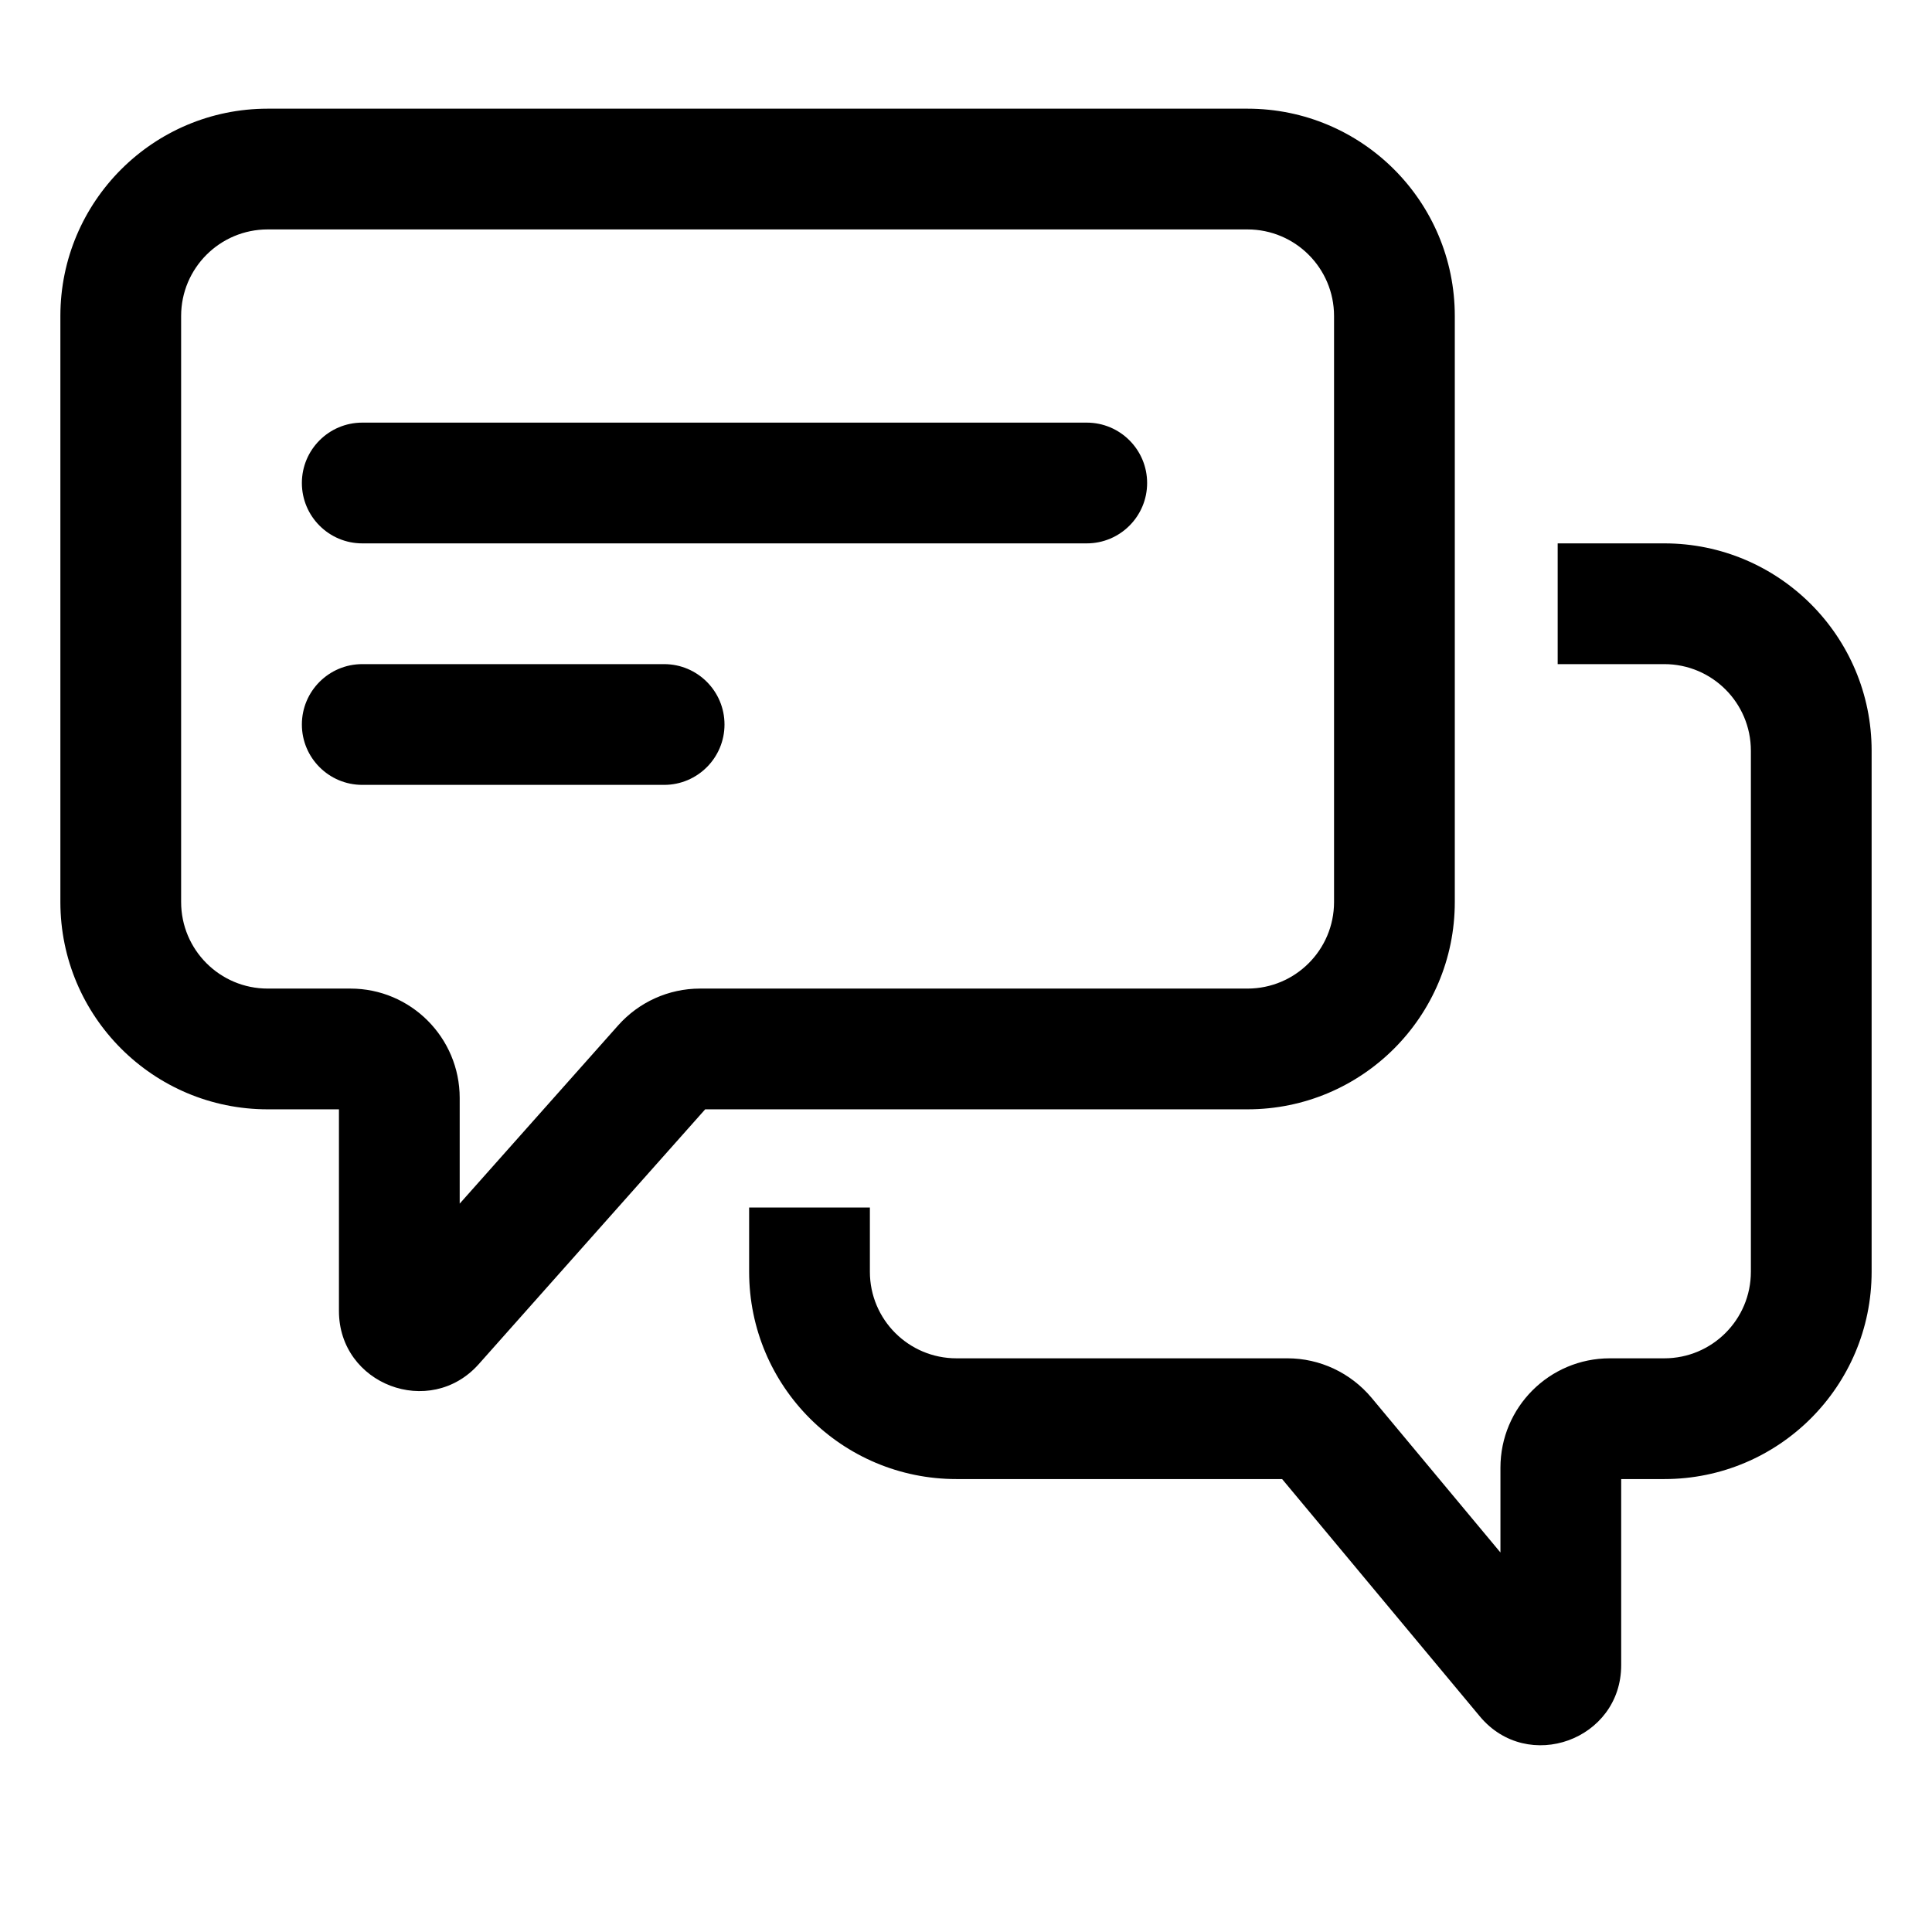 <svg fill="currentColor" viewbox="0 0 16 16" width="16" height="16"><path d="M2.5 4C2.5 3.724 2.724 3.5 3 3.5H9C9.276 3.5 9.5 3.724 9.5 4C9.5 4.276 9.276 4.5 9 4.5H3C2.724 4.5 2.5 4.276 2.5 4ZM2.5 6C2.5 5.724 2.724 5.5 3 5.5H5.5C5.776 5.5 6 5.724 6 6C6 6.276 5.776 6.5 5.5 6.5H3C2.724 6.5 2.5 6.276 2.5 6ZM0.5 2.617C0.5 1.669 1.269 0.9 2.217 0.9H10.331C11.28 0.9 12.048 1.669 12.048 2.617V7.47C12.048 8.418 11.28 9.187 10.331 9.187H5.84L3.965 11.297C3.56 11.752 2.807 11.466 2.807 10.857V9.187H2.217C1.269 9.187 0.5 8.418 0.5 7.47V2.617ZM2.217 1.9C1.821 1.9 1.5 2.221 1.5 2.617V7.47C1.5 7.866 1.821 8.187 2.217 8.187H2.902C3.402 8.187 3.807 8.593 3.807 9.093V9.968L5.12 8.491C5.292 8.298 5.538 8.187 5.797 8.187H10.331C10.727 8.187 11.048 7.866 11.048 7.47V2.617C11.048 2.221 10.727 1.9 10.331 1.9H2.217ZM13.783 5.5C14.179 5.5 14.5 5.821 14.5 6.217V10.532C14.5 10.928 14.179 11.249 13.783 11.249H13.332C12.831 11.249 12.426 11.655 12.426 12.155V12.857L11.358 11.575C11.185 11.369 10.931 11.249 10.662 11.249H7.921C7.525 11.249 7.204 10.928 7.204 10.532V10H6.204V10.532C6.204 11.481 6.972 12.249 7.921 12.249H10.618L12.255 14.214C12.651 14.69 13.426 14.409 13.426 13.79V12.249H13.783C14.731 12.249 15.5 11.481 15.5 10.532V6.217C15.5 5.269 14.731 4.5 13.783 4.5H12.9V5.5H13.783Z"></path></svg>